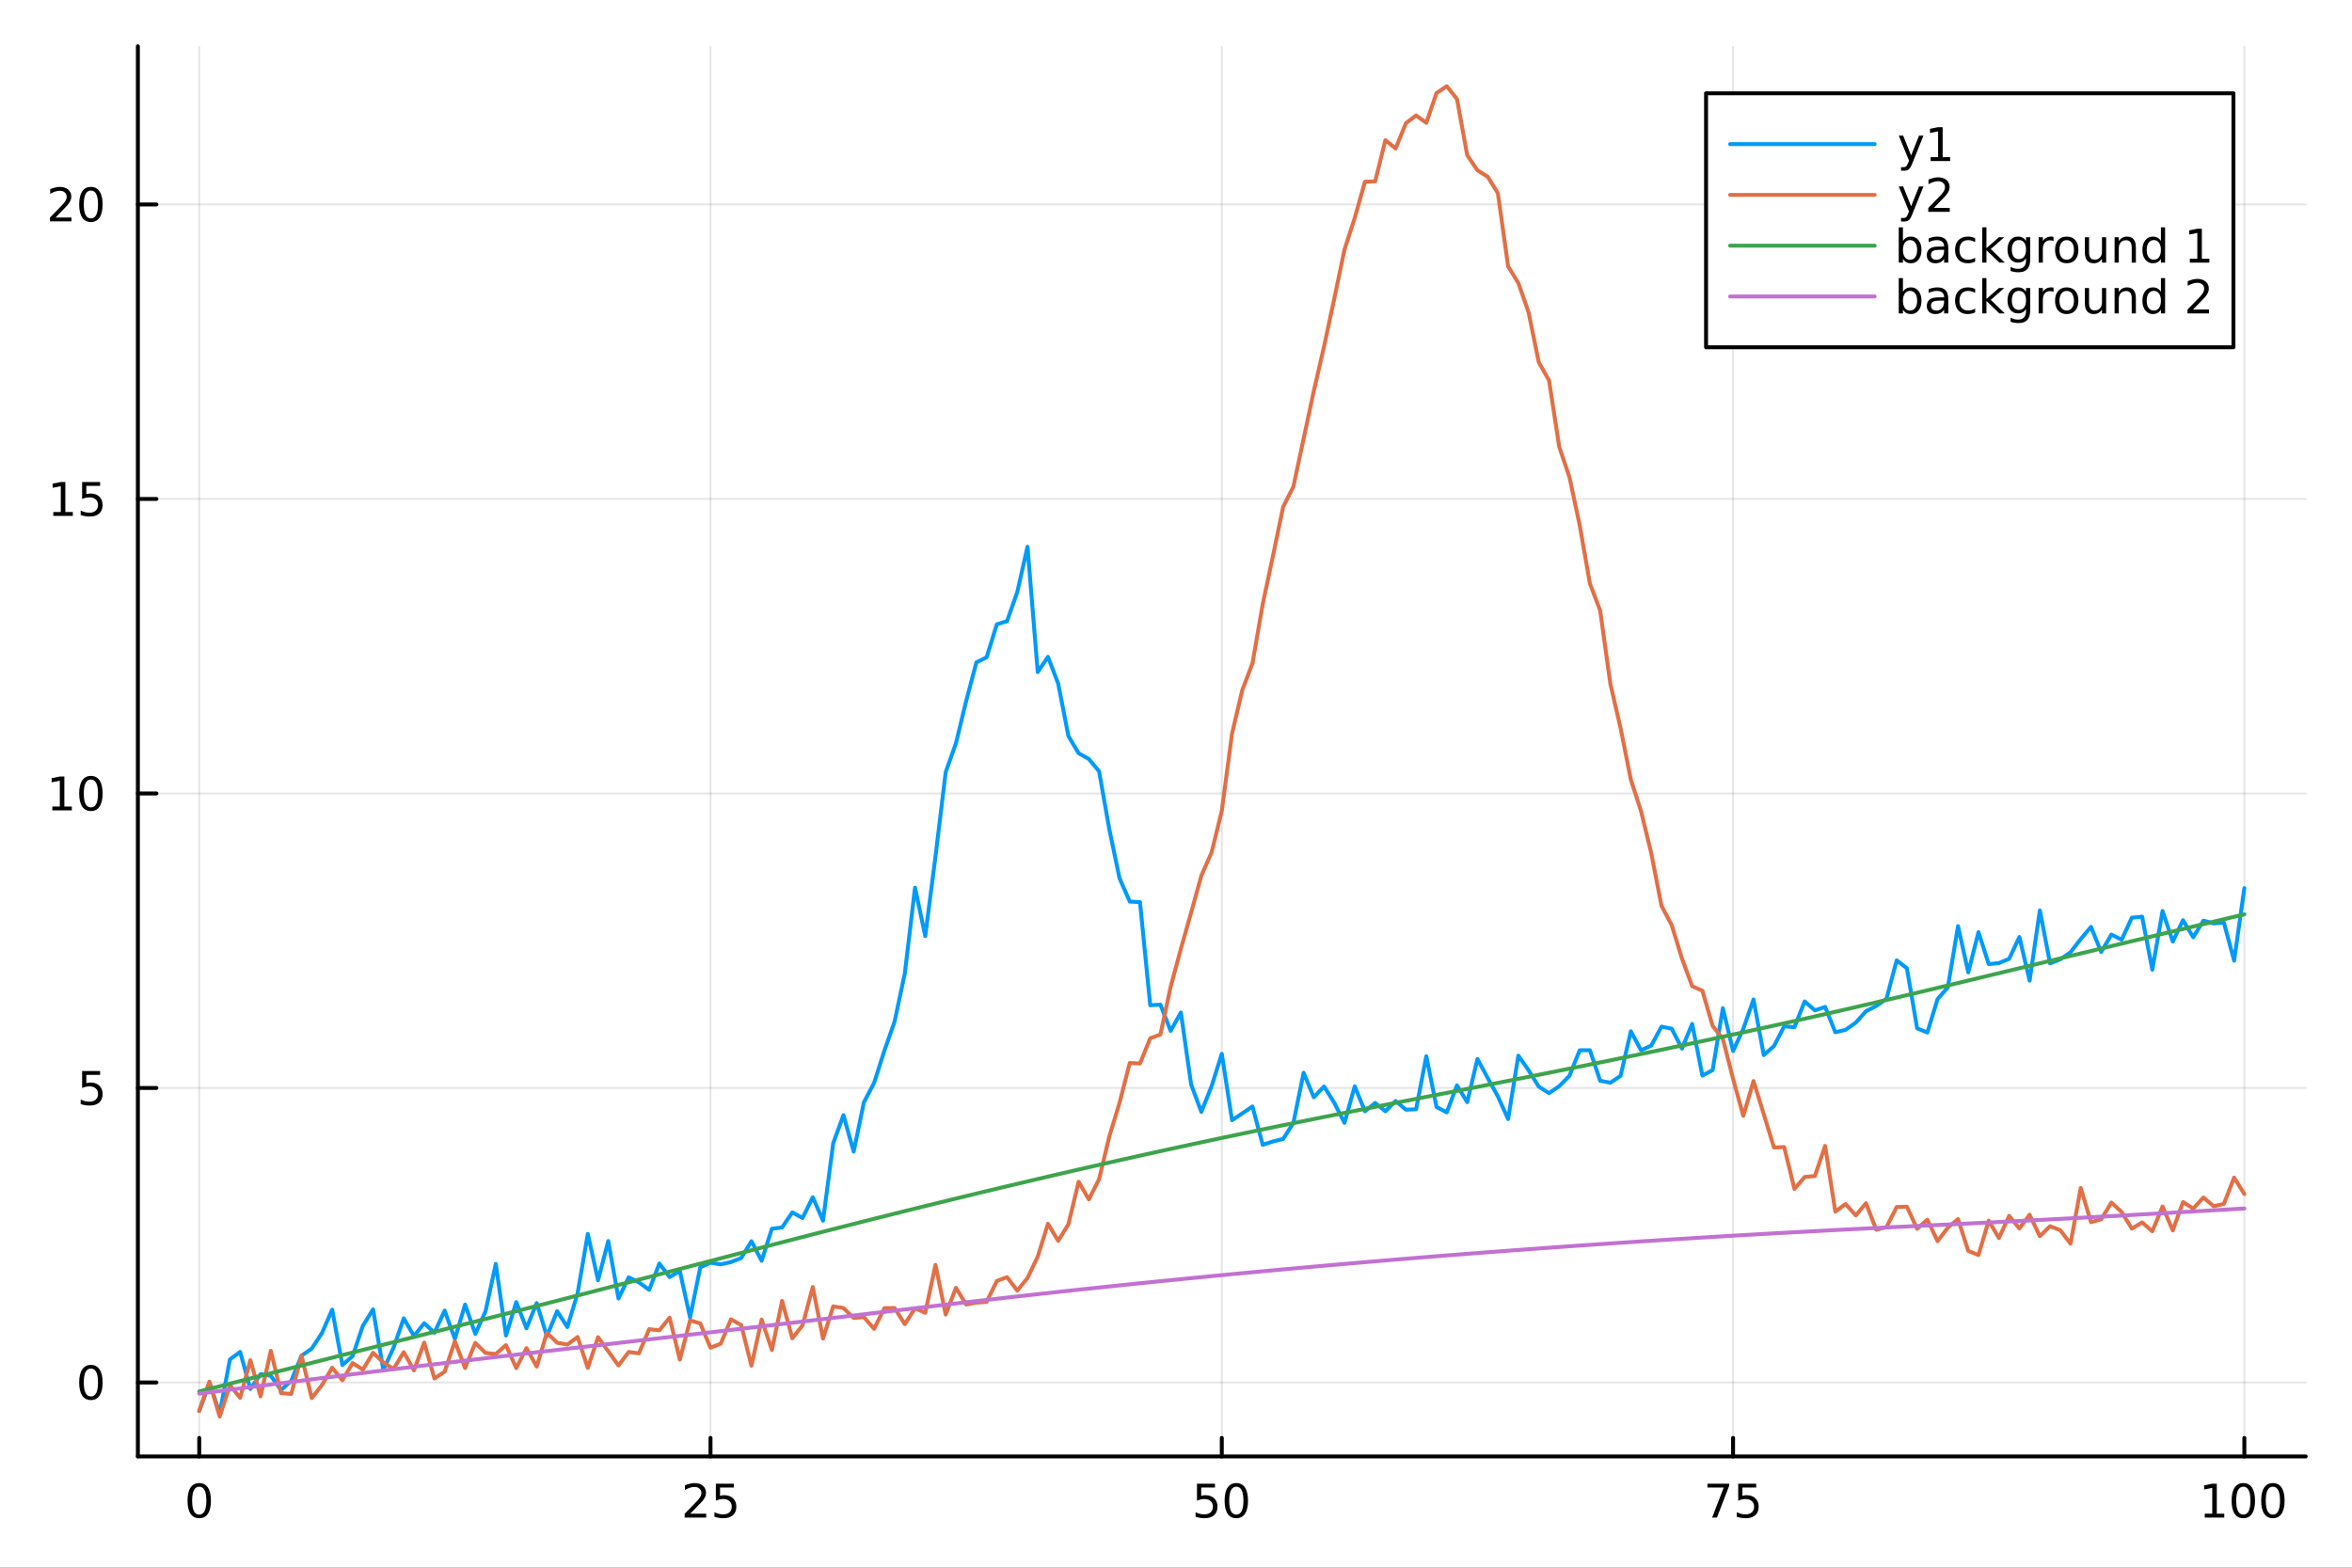 <?xml version="1.0" encoding="utf-8"?>
<svg xmlns="http://www.w3.org/2000/svg" xmlns:xlink="http://www.w3.org/1999/xlink" width="600" height="400" viewBox="0 0 2400 1600">
<rect x="0" y="0" width="2400" height="1600" fill="#333333" stroke="none"/>
<defs>
  <clipPath id="clip180">
    <rect x="0" y="0" width="2400" height="1600"/>
  </clipPath>
</defs>
<path clip-path="url(#clip180)" d="M0 1600 L2400 1600 L2400 0 L0 0  Z" fill="#ffffff" fill-rule="evenodd" fill-opacity="1"/>
<defs>
  <clipPath id="clip181">
    <rect x="480" y="0" width="1681" height="1600"/>
  </clipPath>
</defs>
<path clip-path="url(#clip180)" d="M140.696 1486.45 L2352.76 1486.45 L2352.76 47.244 L140.696 47.244  Z" fill="#ffffff" fill-rule="evenodd" fill-opacity="1"/>
<defs>
  <clipPath id="clip182">
    <rect x="140" y="47" width="2213" height="1440"/>
  </clipPath>
</defs>
<polyline clip-path="url(#clip182)" style="stroke:#000000; stroke-linecap:round; stroke-linejoin:round; stroke-width:2; stroke-opacity:0.1; fill:none" points="203.301,1486.45 203.301,47.244 "/>
<polyline clip-path="url(#clip182)" style="stroke:#000000; stroke-linecap:round; stroke-linejoin:round; stroke-width:2; stroke-opacity:0.1; fill:none" points="725.013,1486.45 725.013,47.244 "/>
<polyline clip-path="url(#clip182)" style="stroke:#000000; stroke-linecap:round; stroke-linejoin:round; stroke-width:2; stroke-opacity:0.1; fill:none" points="1246.73,1486.45 1246.73,47.244 "/>
<polyline clip-path="url(#clip182)" style="stroke:#000000; stroke-linecap:round; stroke-linejoin:round; stroke-width:2; stroke-opacity:0.1; fill:none" points="1768.44,1486.45 1768.44,47.244 "/>
<polyline clip-path="url(#clip182)" style="stroke:#000000; stroke-linecap:round; stroke-linejoin:round; stroke-width:2; stroke-opacity:0.1; fill:none" points="2290.15,1486.45 2290.15,47.244 "/>
<polyline clip-path="url(#clip182)" style="stroke:#000000; stroke-linecap:round; stroke-linejoin:round; stroke-width:2; stroke-opacity:0.1; fill:none" points="140.696,1410.97 2352.76,1410.97 "/>
<polyline clip-path="url(#clip182)" style="stroke:#000000; stroke-linecap:round; stroke-linejoin:round; stroke-width:2; stroke-opacity:0.1; fill:none" points="140.696,1110.39 2352.76,1110.39 "/>
<polyline clip-path="url(#clip182)" style="stroke:#000000; stroke-linecap:round; stroke-linejoin:round; stroke-width:2; stroke-opacity:0.1; fill:none" points="140.696,809.813 2352.76,809.813 "/>
<polyline clip-path="url(#clip182)" style="stroke:#000000; stroke-linecap:round; stroke-linejoin:round; stroke-width:2; stroke-opacity:0.1; fill:none" points="140.696,509.236 2352.76,509.236 "/>
<polyline clip-path="url(#clip182)" style="stroke:#000000; stroke-linecap:round; stroke-linejoin:round; stroke-width:2; stroke-opacity:0.1; fill:none" points="140.696,208.659 2352.76,208.659 "/>
<polyline clip-path="url(#clip180)" style="stroke:#000000; stroke-linecap:round; stroke-linejoin:round; stroke-width:4; stroke-opacity:1; fill:none" points="140.696,1486.45 2352.76,1486.45 "/>
<polyline clip-path="url(#clip180)" style="stroke:#000000; stroke-linecap:round; stroke-linejoin:round; stroke-width:4; stroke-opacity:1; fill:none" points="203.301,1486.45 203.301,1467.55 "/>
<polyline clip-path="url(#clip180)" style="stroke:#000000; stroke-linecap:round; stroke-linejoin:round; stroke-width:4; stroke-opacity:1; fill:none" points="725.013,1486.45 725.013,1467.55 "/>
<polyline clip-path="url(#clip180)" style="stroke:#000000; stroke-linecap:round; stroke-linejoin:round; stroke-width:4; stroke-opacity:1; fill:none" points="1246.73,1486.45 1246.73,1467.55 "/>
<polyline clip-path="url(#clip180)" style="stroke:#000000; stroke-linecap:round; stroke-linejoin:round; stroke-width:4; stroke-opacity:1; fill:none" points="1768.44,1486.45 1768.44,1467.55 "/>
<polyline clip-path="url(#clip180)" style="stroke:#000000; stroke-linecap:round; stroke-linejoin:round; stroke-width:4; stroke-opacity:1; fill:none" points="2290.15,1486.45 2290.15,1467.55 "/>
<path clip-path="url(#clip180)" d="M203.301 1517.37 Q199.69 1517.37 197.861 1520.93 Q196.056 1524.47 196.056 1531.6 Q196.056 1538.71 197.861 1542.27 Q199.69 1545.82 203.301 1545.82 Q206.935 1545.82 208.741 1542.27 Q210.57 1538.71 210.57 1531.6 Q210.57 1524.47 208.741 1520.93 Q206.935 1517.37 203.301 1517.37 M203.301 1513.66 Q209.111 1513.66 212.167 1518.27 Q215.245 1522.85 215.245 1531.6 Q215.245 1540.33 212.167 1544.94 Q209.111 1549.52 203.301 1549.52 Q197.491 1549.52 194.412 1544.94 Q191.357 1540.33 191.357 1531.6 Q191.357 1522.85 194.412 1518.27 Q197.491 1513.66 203.301 1513.66 Z" fill="#000000" fill-rule="nonzero" fill-opacity="1" /><path clip-path="url(#clip180)" d="M704.284 1544.91 L720.604 1544.91 L720.604 1548.85 L698.659 1548.85 L698.659 1544.91 Q701.321 1542.16 705.905 1537.53 Q710.511 1532.88 711.692 1531.53 Q713.937 1529.01 714.817 1527.27 Q715.719 1525.51 715.719 1523.82 Q715.719 1521.07 713.775 1519.33 Q711.854 1517.6 708.752 1517.6 Q706.553 1517.6 704.099 1518.36 Q701.669 1519.13 698.891 1520.68 L698.891 1515.95 Q701.715 1514.82 704.169 1514.24 Q706.622 1513.66 708.659 1513.66 Q714.03 1513.66 717.224 1516.35 Q720.418 1519.03 720.418 1523.52 Q720.418 1525.65 719.608 1527.57 Q718.821 1529.47 716.715 1532.07 Q716.136 1532.74 713.034 1535.95 Q709.932 1539.15 704.284 1544.91 Z" fill="#000000" fill-rule="nonzero" fill-opacity="1" /><path clip-path="url(#clip180)" d="M730.465 1514.29 L748.821 1514.29 L748.821 1518.22 L734.747 1518.22 L734.747 1526.7 Q735.766 1526.35 736.784 1526.19 Q737.803 1526 738.821 1526 Q744.608 1526 747.988 1529.17 Q751.367 1532.34 751.367 1537.76 Q751.367 1543.34 747.895 1546.44 Q744.423 1549.52 738.104 1549.52 Q735.928 1549.52 733.659 1549.15 Q731.414 1548.78 729.006 1548.04 L729.006 1543.34 Q731.09 1544.47 733.312 1545.03 Q735.534 1545.58 738.011 1545.58 Q742.016 1545.58 744.354 1543.48 Q746.691 1541.37 746.691 1537.76 Q746.691 1534.15 744.354 1532.04 Q742.016 1529.94 738.011 1529.94 Q736.136 1529.94 734.261 1530.35 Q732.409 1530.77 730.465 1531.65 L730.465 1514.29 Z" fill="#000000" fill-rule="nonzero" fill-opacity="1" /><path clip-path="url(#clip180)" d="M1221.42 1514.29 L1239.78 1514.29 L1239.78 1518.22 L1225.71 1518.22 L1225.71 1526.7 Q1226.73 1526.35 1227.74 1526.19 Q1228.76 1526 1229.78 1526 Q1235.57 1526 1238.95 1529.17 Q1242.33 1532.34 1242.33 1537.76 Q1242.33 1543.34 1238.86 1546.44 Q1235.38 1549.52 1229.06 1549.52 Q1226.89 1549.52 1224.62 1549.15 Q1222.37 1548.78 1219.97 1548.04 L1219.97 1543.34 Q1222.05 1544.47 1224.27 1545.03 Q1226.49 1545.58 1228.97 1545.58 Q1232.98 1545.58 1235.31 1543.48 Q1237.65 1541.37 1237.65 1537.76 Q1237.65 1534.15 1235.31 1532.04 Q1232.98 1529.94 1228.97 1529.94 Q1227.1 1529.94 1225.22 1530.35 Q1223.37 1530.77 1221.42 1531.65 L1221.42 1514.29 Z" fill="#000000" fill-rule="nonzero" fill-opacity="1" /><path clip-path="url(#clip180)" d="M1261.54 1517.37 Q1257.93 1517.37 1256.1 1520.93 Q1254.3 1524.47 1254.3 1531.6 Q1254.3 1538.71 1256.1 1542.27 Q1257.93 1545.82 1261.54 1545.82 Q1265.17 1545.82 1266.98 1542.27 Q1268.81 1538.71 1268.81 1531.6 Q1268.81 1524.47 1266.98 1520.93 Q1265.17 1517.37 1261.54 1517.37 M1261.54 1513.66 Q1267.35 1513.66 1270.41 1518.27 Q1273.48 1522.85 1273.48 1531.6 Q1273.48 1540.33 1270.41 1544.94 Q1267.35 1549.52 1261.54 1549.52 Q1255.73 1549.52 1252.65 1544.94 Q1249.6 1540.33 1249.6 1531.6 Q1249.6 1522.85 1252.65 1518.27 Q1255.73 1513.66 1261.54 1513.66 Z" fill="#000000" fill-rule="nonzero" fill-opacity="1" /><path clip-path="url(#clip180)" d="M1742.29 1514.29 L1764.51 1514.29 L1764.51 1516.28 L1751.97 1548.85 L1747.08 1548.85 L1758.89 1518.22 L1742.29 1518.22 L1742.29 1514.29 Z" fill="#000000" fill-rule="nonzero" fill-opacity="1" /><path clip-path="url(#clip180)" d="M1773.68 1514.29 L1792.04 1514.29 L1792.04 1518.22 L1777.96 1518.22 L1777.96 1526.7 Q1778.98 1526.35 1780 1526.19 Q1781.02 1526 1782.04 1526 Q1787.82 1526 1791.2 1529.17 Q1794.58 1532.34 1794.58 1537.76 Q1794.58 1543.34 1791.11 1546.44 Q1787.64 1549.52 1781.32 1549.52 Q1779.14 1549.52 1776.88 1549.15 Q1774.63 1548.78 1772.22 1548.04 L1772.22 1543.34 Q1774.31 1544.47 1776.53 1545.03 Q1778.75 1545.58 1781.23 1545.58 Q1785.23 1545.58 1787.57 1543.48 Q1789.91 1541.37 1789.91 1537.76 Q1789.91 1534.15 1787.57 1532.04 Q1785.23 1529.94 1781.23 1529.94 Q1779.35 1529.94 1777.48 1530.35 Q1775.63 1530.77 1773.68 1531.65 L1773.68 1514.29 Z" fill="#000000" fill-rule="nonzero" fill-opacity="1" /><path clip-path="url(#clip180)" d="M2249.76 1544.91 L2257.4 1544.91 L2257.4 1518.55 L2249.09 1520.21 L2249.09 1515.95 L2257.35 1514.29 L2262.03 1514.29 L2262.03 1544.91 L2269.66 1544.91 L2269.66 1548.85 L2249.76 1548.85 L2249.76 1544.91 Z" fill="#000000" fill-rule="nonzero" fill-opacity="1" /><path clip-path="url(#clip180)" d="M2289.11 1517.37 Q2285.5 1517.37 2283.67 1520.93 Q2281.86 1524.47 2281.86 1531.6 Q2281.86 1538.71 2283.67 1542.27 Q2285.5 1545.82 2289.11 1545.82 Q2292.74 1545.82 2294.55 1542.27 Q2296.38 1538.71 2296.38 1531.6 Q2296.38 1524.47 2294.55 1520.93 Q2292.74 1517.37 2289.11 1517.37 M2289.11 1513.66 Q2294.92 1513.66 2297.97 1518.27 Q2301.05 1522.85 2301.05 1531.6 Q2301.05 1540.33 2297.97 1544.94 Q2294.92 1549.52 2289.11 1549.52 Q2283.3 1549.52 2280.22 1544.94 Q2277.16 1540.33 2277.16 1531.6 Q2277.16 1522.85 2280.22 1518.27 Q2283.3 1513.66 2289.11 1513.66 Z" fill="#000000" fill-rule="nonzero" fill-opacity="1" /><path clip-path="url(#clip180)" d="M2319.27 1517.37 Q2315.66 1517.37 2313.83 1520.93 Q2312.03 1524.47 2312.03 1531.6 Q2312.03 1538.71 2313.83 1542.27 Q2315.66 1545.82 2319.27 1545.82 Q2322.9 1545.82 2324.71 1542.27 Q2326.54 1538.71 2326.54 1531.6 Q2326.54 1524.47 2324.71 1520.93 Q2322.9 1517.37 2319.27 1517.37 M2319.27 1513.66 Q2325.08 1513.66 2328.14 1518.27 Q2331.22 1522.85 2331.22 1531.6 Q2331.22 1540.33 2328.14 1544.94 Q2325.08 1549.52 2319.27 1549.52 Q2313.46 1549.52 2310.38 1544.94 Q2307.33 1540.33 2307.33 1531.6 Q2307.33 1522.85 2310.38 1518.27 Q2313.46 1513.66 2319.27 1513.66 Z" fill="#000000" fill-rule="nonzero" fill-opacity="1" /><polyline clip-path="url(#clip180)" style="stroke:#000000; stroke-linecap:round; stroke-linejoin:round; stroke-width:4; stroke-opacity:1; fill:none" points="140.696,1486.45 140.696,47.244 "/>
<polyline clip-path="url(#clip180)" style="stroke:#000000; stroke-linecap:round; stroke-linejoin:round; stroke-width:4; stroke-opacity:1; fill:none" points="140.696,1410.97 159.593,1410.97 "/>
<polyline clip-path="url(#clip180)" style="stroke:#000000; stroke-linecap:round; stroke-linejoin:round; stroke-width:4; stroke-opacity:1; fill:none" points="140.696,1110.39 159.593,1110.39 "/>
<polyline clip-path="url(#clip180)" style="stroke:#000000; stroke-linecap:round; stroke-linejoin:round; stroke-width:4; stroke-opacity:1; fill:none" points="140.696,809.813 159.593,809.813 "/>
<polyline clip-path="url(#clip180)" style="stroke:#000000; stroke-linecap:round; stroke-linejoin:round; stroke-width:4; stroke-opacity:1; fill:none" points="140.696,509.236 159.593,509.236 "/>
<polyline clip-path="url(#clip180)" style="stroke:#000000; stroke-linecap:round; stroke-linejoin:round; stroke-width:4; stroke-opacity:1; fill:none" points="140.696,208.659 159.593,208.659 "/>
<path clip-path="url(#clip180)" d="M92.751 1396.77 Q89.14 1396.77 87.311 1400.33 Q85.506 1403.87 85.506 1411 Q85.506 1418.11 87.311 1421.67 Q89.14 1425.21 92.751 1425.21 Q96.385 1425.21 98.191 1421.67 Q100.02 1418.11 100.02 1411 Q100.02 1403.87 98.191 1400.33 Q96.385 1396.77 92.751 1396.77 M92.751 1393.06 Q98.561 1393.06 101.617 1397.67 Q104.696 1402.25 104.696 1411 Q104.696 1419.73 101.617 1424.33 Q98.561 1428.92 92.751 1428.92 Q86.941 1428.92 83.862 1424.33 Q80.807 1419.73 80.807 1411 Q80.807 1402.25 83.862 1397.67 Q86.941 1393.06 92.751 1393.06 Z" fill="#000000" fill-rule="nonzero" fill-opacity="1" /><path clip-path="url(#clip180)" d="M83.793 1093.11 L102.149 1093.11 L102.149 1097.04 L88.075 1097.04 L88.075 1105.52 Q89.094 1105.17 90.112 1105.01 Q91.131 1104.82 92.149 1104.82 Q97.936 1104.82 101.316 1107.99 Q104.696 1111.16 104.696 1116.58 Q104.696 1122.16 101.223 1125.26 Q97.751 1128.34 91.432 1128.34 Q89.256 1128.34 86.987 1127.97 Q84.742 1127.6 82.335 1126.86 L82.335 1122.16 Q84.418 1123.29 86.64 1123.85 Q88.862 1124.41 91.339 1124.41 Q95.344 1124.41 97.682 1122.3 Q100.02 1120.19 100.02 1116.58 Q100.02 1112.97 97.682 1110.86 Q95.344 1108.76 91.339 1108.76 Q89.464 1108.76 87.589 1109.17 Q85.737 1109.59 83.793 1110.47 L83.793 1093.11 Z" fill="#000000" fill-rule="nonzero" fill-opacity="1" /><path clip-path="url(#clip180)" d="M53.4 823.157 L61.038 823.157 L61.038 796.792 L52.728 798.458 L52.728 794.199 L60.992 792.533 L65.668 792.533 L65.668 823.157 L73.307 823.157 L73.307 827.093 L53.4 827.093 L53.4 823.157 Z" fill="#000000" fill-rule="nonzero" fill-opacity="1" /><path clip-path="url(#clip180)" d="M92.751 795.611 Q89.14 795.611 87.311 799.176 Q85.506 802.718 85.506 809.847 Q85.506 816.954 87.311 820.519 Q89.14 824.06 92.751 824.06 Q96.385 824.06 98.191 820.519 Q100.02 816.954 100.02 809.847 Q100.02 802.718 98.191 799.176 Q96.385 795.611 92.751 795.611 M92.751 791.908 Q98.561 791.908 101.617 796.514 Q104.696 801.097 104.696 809.847 Q104.696 818.574 101.617 823.181 Q98.561 827.764 92.751 827.764 Q86.941 827.764 83.862 823.181 Q80.807 818.574 80.807 809.847 Q80.807 801.097 83.862 796.514 Q86.941 791.908 92.751 791.908 Z" fill="#000000" fill-rule="nonzero" fill-opacity="1" /><path clip-path="url(#clip180)" d="M54.395 522.58 L62.034 522.58 L62.034 496.215 L53.724 497.882 L53.724 493.622 L61.987 491.956 L66.663 491.956 L66.663 522.58 L74.302 522.58 L74.302 526.516 L54.395 526.516 L54.395 522.58 Z" fill="#000000" fill-rule="nonzero" fill-opacity="1" /><path clip-path="url(#clip180)" d="M83.793 491.956 L102.149 491.956 L102.149 495.891 L88.075 495.891 L88.075 504.363 Q89.094 504.016 90.112 503.854 Q91.131 503.669 92.149 503.669 Q97.936 503.669 101.316 506.84 Q104.696 510.011 104.696 515.428 Q104.696 521.006 101.223 524.108 Q97.751 527.187 91.432 527.187 Q89.256 527.187 86.987 526.817 Q84.742 526.446 82.335 525.705 L82.335 521.006 Q84.418 522.141 86.64 522.696 Q88.862 523.252 91.339 523.252 Q95.344 523.252 97.682 521.145 Q100.02 519.039 100.02 515.428 Q100.02 511.817 97.682 509.71 Q95.344 507.604 91.339 507.604 Q89.464 507.604 87.589 508.02 Q85.737 508.437 83.793 509.317 L83.793 491.956 Z" fill="#000000" fill-rule="nonzero" fill-opacity="1" /><path clip-path="url(#clip180)" d="M56.617 222.004 L72.936 222.004 L72.936 225.939 L50.992 225.939 L50.992 222.004 Q53.654 219.249 58.237 214.619 Q62.844 209.967 64.025 208.624 Q66.27 206.101 67.149 204.365 Q68.052 202.605 68.052 200.916 Q68.052 198.161 66.108 196.425 Q64.186 194.689 61.085 194.689 Q58.886 194.689 56.432 195.453 Q54.001 196.217 51.224 197.768 L51.224 193.045 Q54.048 191.911 56.501 191.332 Q58.955 190.754 60.992 190.754 Q66.362 190.754 69.557 193.439 Q72.751 196.124 72.751 200.615 Q72.751 202.744 71.941 204.666 Q71.154 206.564 69.048 209.156 Q68.469 209.828 65.367 213.045 Q62.265 216.24 56.617 222.004 Z" fill="#000000" fill-rule="nonzero" fill-opacity="1" /><path clip-path="url(#clip180)" d="M92.751 194.457 Q89.14 194.457 87.311 198.022 Q85.506 201.564 85.506 208.693 Q85.506 215.8 87.311 219.365 Q89.14 222.906 92.751 222.906 Q96.385 222.906 98.191 219.365 Q100.02 215.8 100.02 208.693 Q100.02 201.564 98.191 198.022 Q96.385 194.457 92.751 194.457 M92.751 190.754 Q98.561 190.754 101.617 195.36 Q104.696 199.943 104.696 208.693 Q104.696 217.42 101.617 222.027 Q98.561 226.61 92.751 226.61 Q86.941 226.61 83.862 222.027 Q80.807 217.42 80.807 208.693 Q80.807 199.943 83.862 195.36 Q86.941 190.754 92.751 190.754 Z" fill="#000000" fill-rule="nonzero" fill-opacity="1" /><polyline clip-path="url(#clip182)" style="stroke:#009af9; stroke-linecap:round; stroke-linejoin:round; stroke-width:4; stroke-opacity:1; fill:none" points="203.301,1439.99 213.735,1411.14 224.17,1442.44 234.604,1387.45 245.038,1379.74 255.472,1417.6 265.907,1402.47 276.341,1404.11 286.775,1418.73 297.209,1409.21 307.643,1383.7 318.078,1376.41 328.512,1360.57 338.946,1336.66 349.38,1393.21 359.815,1384 370.249,1353.15 380.683,1336.34 391.117,1398.24 401.552,1375.53 411.986,1345.52 422.42,1363.64 432.854,1350.49 443.289,1360.21 453.723,1337.58 464.157,1366.55 474.591,1331.43 485.026,1361.42 495.46,1338.25 505.894,1289.95 516.328,1363.04 526.763,1328.88 537.197,1355.67 547.631,1329.94 558.065,1363.76 568.5,1338.23 578.934,1354.44 589.368,1320.06 599.802,1259.35 610.237,1306.71 620.671,1266.59 631.105,1325.28 641.539,1303.69 651.974,1308.8 662.408,1316.41 672.842,1289.6 683.276,1303.41 693.711,1297.27 704.145,1344.67 714.579,1293.39 725.013,1288.7 735.448,1290.44 745.882,1288.07 756.316,1283.96 766.75,1266.81 777.185,1286.78 787.619,1254.07 798.053,1252.75 808.487,1237.36 818.922,1243.13 829.356,1221.92 839.79,1245.84 850.224,1166.79 860.659,1138.1 871.093,1175.33 881.527,1124.98 891.961,1105.2 902.396,1072.44 912.83,1042.69 923.264,993.558 933.698,905.945 944.133,955.424 954.567,874.079 965.001,788.044 975.435,758.591 985.87,715.542 996.304,676.047 1006.74,670.865 1017.17,637.212 1027.61,633.927 1038.04,604.218 1048.48,557.982 1058.91,685.921 1069.34,670.401 1079.78,697.623 1090.21,751.285 1100.65,768.733 1111.08,774.668 1121.51,787.186 1131.95,846.341 1142.38,896.368 1152.82,920.167 1163.25,920.708 1173.69,1025.96 1184.12,1025.38 1194.55,1052.09 1204.99,1033.38 1215.42,1106.75 1225.86,1134.83 1236.29,1108.66 1246.73,1075.54 1257.16,1143.31 1267.59,1136.36 1278.03,1129.25 1288.46,1168.39 1298.9,1165.04 1309.33,1162.44 1319.77,1146.15 1330.2,1094.91 1340.63,1119.9 1351.07,1108.83 1361.5,1125.58 1371.94,1145.99 1382.37,1108.73 1392.81,1134.16 1403.24,1125.69 1413.67,1134.2 1424.11,1123.68 1434.54,1132.54 1444.98,1132.19 1455.41,1078 1465.84,1129.81 1476.28,1135.3 1486.71,1107.75 1497.15,1124.87 1507.58,1080.77 1518.02,1100.13 1528.45,1119.01 1538.88,1142.13 1549.32,1077.42 1559.75,1092.31 1570.19,1109.05 1580.62,1115.68 1591.06,1108.57 1601.49,1097.94 1611.92,1071.92 1622.36,1071.85 1632.79,1102.99 1643.23,1105.02 1653.66,1098.02 1664.1,1052.5 1674.53,1071.93 1684.96,1067.12 1695.4,1047.79 1705.83,1049.88 1716.27,1070.23 1726.7,1044.99 1737.14,1097.75 1747.57,1092.18 1758,1028.93 1768.44,1072.68 1778.87,1050.05 1789.31,1020.07 1799.74,1076.85 1810.18,1067.64 1820.61,1047.44 1831.04,1048.37 1841.48,1022.06 1851.91,1031.19 1862.35,1027.68 1872.78,1053.54 1883.21,1051.09 1893.65,1043.71 1904.08,1032.04 1914.52,1026.76 1924.95,1019.4 1935.39,980.117 1945.82,988.202 1956.25,1049.55 1966.69,1053.82 1977.12,1019.63 1987.56,1007.75 1997.99,945.198 2008.43,992.44 2018.86,951.3 2029.29,983.999 2039.73,982.919 2050.16,978.595 2060.6,956.306 2071.03,1000.87 2081.47,929.154 2091.9,983.245 2102.33,979.114 2112.77,971.853 2123.2,958.406 2133.64,945.996 2144.07,971.613 2154.51,953.819 2164.94,959.095 2175.37,936.603 2185.81,935.583 2196.24,989.728 2206.68,929.765 2217.11,960.972 2227.54,939.179 2237.98,956.58 2248.41,939.601 2258.85,942.439 2269.28,941.575 2279.72,980.487 2290.15,906.468 "/>
<polyline clip-path="url(#clip182)" style="stroke:#e26f46; stroke-linecap:round; stroke-linejoin:round; stroke-width:4; stroke-opacity:1; fill:none" points="203.301,1440.11 213.735,1410.06 224.17,1445.72 234.604,1413.66 245.038,1426.64 255.472,1388.26 265.907,1425.22 276.341,1378.63 286.775,1421.83 297.209,1422.64 307.643,1383.72 318.078,1426.88 328.512,1413.6 338.946,1395.93 349.38,1408.74 359.815,1391.16 370.249,1397.86 380.683,1380.68 391.117,1390.46 401.552,1397.16 411.986,1380.07 422.42,1398.68 432.854,1370.23 443.289,1406.92 453.723,1399.93 464.157,1368.88 474.591,1396.24 485.026,1370.54 495.46,1380.92 505.894,1381.91 516.328,1372.89 526.763,1396.3 537.197,1375.9 547.631,1394.73 558.065,1360.18 568.5,1370.43 578.934,1372.27 589.368,1364.61 599.802,1396.11 610.237,1364.73 620.671,1379.11 631.105,1393.62 641.539,1379.85 651.974,1381.24 662.408,1356.58 672.842,1357.75 683.276,1344.78 693.711,1387.6 704.145,1347.57 714.579,1350.71 725.013,1375.54 735.448,1371.36 745.882,1346.47 756.316,1352.34 766.75,1393.85 777.185,1346.74 787.619,1377.86 798.053,1327.77 808.487,1365.93 818.922,1352.62 829.356,1313.56 839.79,1366.14 850.224,1333.29 860.659,1334.98 871.093,1345.14 881.527,1344.3 891.961,1356.24 902.396,1335.15 912.83,1334.96 923.264,1351.45 933.698,1335.27 944.133,1339.86 954.567,1290.94 965.001,1341.71 975.435,1314.37 985.87,1331.4 996.304,1329.44 1006.74,1328.73 1017.17,1307.36 1027.61,1303.48 1038.04,1317.21 1048.48,1304.33 1058.91,1282.51 1069.34,1249.01 1079.78,1266.46 1090.21,1249.5 1100.65,1206.12 1111.08,1224.09 1121.51,1203.52 1131.95,1159.92 1142.38,1125.54 1152.82,1084.91 1163.25,1085.44 1173.69,1059.71 1184.12,1055.8 1194.55,1007.08 1204.99,968.302 1215.42,931.493 1225.86,893.714 1236.29,870.052 1246.73,827.577 1257.16,748.835 1267.59,704.461 1278.03,677.024 1288.46,616.79 1298.9,567.572 1309.33,517.329 1319.77,496.681 1330.2,447.856 1340.63,399.073 1351.07,353.632 1361.5,304.877 1371.94,254.739 1382.37,222.488 1392.81,185.499 1403.24,185.132 1413.67,143.025 1424.11,151.553 1434.54,125.786 1444.98,117.841 1455.41,125.316 1465.84,94.995 1476.28,87.976 1486.71,101.028 1497.15,158.411 1507.58,173.814 1518.02,180.319 1528.45,197.175 1538.88,271.812 1549.32,288.827 1559.75,318.692 1570.19,369.749 1580.62,388.105 1591.06,456.081 1601.49,487.036 1611.92,535.973 1622.36,595.632 1632.79,622.98 1643.23,698.015 1653.66,743.121 1664.1,795.643 1674.53,827.898 1684.96,870.836 1695.4,924.557 1705.83,944.213 1716.27,978.265 1726.7,1006.54 1737.14,1011.17 1747.57,1047.08 1758,1060.27 1768.44,1100.99 1778.87,1138.87 1789.31,1103.32 1799.74,1137.07 1810.18,1171.24 1820.61,1170.71 1831.04,1213.48 1841.48,1201.25 1851.91,1200.26 1862.35,1169.5 1872.78,1236.63 1883.21,1228.82 1893.65,1240.42 1904.08,1228.04 1914.52,1255.08 1924.95,1252.38 1935.39,1231.95 1945.82,1231.52 1956.25,1254.14 1966.69,1244.8 1977.12,1266.75 1987.56,1252.96 1997.99,1244.24 2008.43,1276.71 2018.86,1280.87 2029.29,1245.78 2039.73,1263.53 2050.16,1240.9 2060.6,1253.88 2071.03,1239.75 2081.47,1261.71 2091.9,1251.45 2102.33,1255.54 2112.77,1269.32 2123.2,1212.39 2133.64,1247.34 2144.07,1244.44 2154.51,1227.3 2164.94,1237 2175.37,1253.99 2185.81,1247.6 2196.24,1256.64 2206.68,1231.34 2217.11,1255.82 2227.54,1226.82 2237.98,1233.53 2248.41,1222.18 2258.85,1231.14 2269.28,1228.69 2279.72,1201.86 2290.15,1218.64 "/>
<polyline clip-path="url(#clip182)" style="stroke:#3da44d; stroke-linecap:round; stroke-linejoin:round; stroke-width:4; stroke-opacity:1; fill:none" points="203.301,1420.15 213.735,1417.49 224.17,1414.84 234.604,1412.18 245.038,1409.52 255.472,1406.87 265.907,1404.21 276.341,1401.56 286.775,1398.91 297.209,1396.26 307.643,1393.61 318.078,1390.96 328.512,1388.31 338.946,1385.67 349.38,1383.02 359.815,1380.38 370.249,1377.74 380.683,1375.11 391.117,1372.47 401.552,1369.84 411.986,1367.2 422.42,1364.57 432.854,1361.94 443.289,1359.31 453.723,1356.68 464.157,1354.04 474.591,1351.41 485.026,1348.78 495.46,1346.14 505.894,1343.5 516.328,1340.85 526.763,1338.2 537.197,1335.55 547.631,1332.89 558.065,1330.23 568.5,1327.56 578.934,1324.88 589.368,1322.2 599.802,1319.52 610.237,1316.82 620.671,1314.13 631.105,1311.42 641.539,1308.72 651.974,1306.01 662.408,1303.3 672.842,1300.58 683.276,1297.86 693.711,1295.13 704.145,1292.41 714.579,1289.68 725.013,1286.95 735.448,1284.22 745.882,1281.49 756.316,1278.77 766.75,1276.04 777.185,1273.32 787.619,1270.61 798.053,1267.9 808.487,1265.2 818.922,1262.5 829.356,1259.82 839.79,1257.14 850.224,1254.48 860.659,1251.82 871.093,1249.17 881.527,1246.53 891.961,1243.91 902.396,1241.29 912.83,1238.68 923.264,1236.08 933.698,1233.5 944.133,1230.92 954.567,1228.35 965.001,1225.8 975.435,1223.26 985.87,1220.72 996.304,1218.2 1006.74,1215.69 1017.17,1213.19 1027.61,1210.71 1038.04,1208.23 1048.48,1205.77 1058.91,1203.32 1069.34,1200.88 1079.78,1198.45 1090.21,1196.04 1100.65,1193.63 1111.08,1191.24 1121.51,1188.87 1131.95,1186.5 1142.38,1184.15 1152.82,1181.82 1163.25,1179.49 1173.69,1177.18 1184.12,1174.89 1194.55,1172.6 1204.99,1170.33 1215.42,1168.08 1225.86,1165.84 1236.29,1163.61 1246.73,1161.4 1257.16,1159.2 1267.59,1157.02 1278.03,1154.85 1288.46,1152.69 1298.9,1150.54 1309.33,1148.41 1319.77,1146.29 1330.2,1144.18 1340.63,1142.07 1351.07,1139.98 1361.5,1137.9 1371.94,1135.83 1382.37,1133.77 1392.81,1131.71 1403.24,1129.66 1413.67,1127.62 1424.11,1125.58 1434.54,1123.54 1444.98,1121.5 1455.41,1119.47 1465.84,1117.43 1476.28,1115.4 1486.71,1113.36 1497.15,1111.32 1507.58,1109.28 1518.02,1107.24 1528.45,1105.19 1538.88,1103.13 1549.32,1101.07 1559.75,1099.01 1570.19,1096.93 1580.62,1094.85 1591.06,1092.76 1601.49,1090.67 1611.92,1088.56 1622.36,1086.45 1632.79,1084.32 1643.23,1082.19 1653.66,1080.05 1664.1,1077.9 1674.53,1075.74 1684.96,1073.57 1695.4,1071.39 1705.83,1069.2 1716.27,1067 1726.7,1064.79 1737.14,1062.58 1747.57,1060.35 1758,1058.1 1768.44,1055.85 1778.87,1053.58 1789.31,1051.31 1799.74,1049.01 1810.18,1046.71 1820.61,1044.4 1831.04,1042.07 1841.48,1039.73 1851.91,1037.37 1862.35,1035.01 1872.78,1032.63 1883.21,1030.24 1893.65,1027.84 1904.08,1025.43 1914.52,1023 1924.95,1020.57 1935.39,1018.12 1945.82,1015.66 1956.25,1013.2 1966.69,1010.73 1977.12,1008.24 1987.56,1005.75 1997.99,1003.26 2008.43,1000.75 2018.86,998.249 2029.29,995.739 2039.73,993.227 2050.16,990.713 2060.6,988.198 2071.03,985.682 2081.47,983.166 2091.9,980.651 2102.33,978.136 2112.77,975.623 2123.2,973.111 2133.64,970.602 2144.07,968.094 2154.51,965.59 2164.94,963.088 2175.37,960.588 2185.81,958.091 2196.24,955.597 2206.68,953.104 2217.11,950.613 2227.54,948.123 2237.98,945.634 2248.41,943.146 2258.85,940.659 2269.28,938.172 2279.72,935.684 2290.15,933.197 "/>
<polyline clip-path="url(#clip182)" style="stroke:#c271d2; stroke-linecap:round; stroke-linejoin:round; stroke-width:4; stroke-opacity:1; fill:none" points="203.301,1422.31 213.735,1420.98 224.17,1419.66 234.604,1418.34 245.038,1417.01 255.472,1415.69 265.907,1414.37 276.341,1413.05 286.775,1411.73 297.209,1410.42 307.643,1409.1 318.078,1407.79 328.512,1406.48 338.946,1405.18 349.38,1403.88 359.815,1402.58 370.249,1401.29 380.683,1400 391.117,1398.72 401.552,1397.45 411.986,1396.18 422.42,1394.92 432.854,1393.66 443.289,1392.41 453.723,1391.16 464.157,1389.92 474.591,1388.68 485.026,1387.45 495.46,1386.23 505.894,1385.01 516.328,1383.79 526.763,1382.58 537.197,1381.37 547.631,1380.16 558.065,1378.96 568.5,1377.76 578.934,1376.56 589.368,1375.37 599.802,1374.17 610.237,1372.98 620.671,1371.78 631.105,1370.59 641.539,1369.39 651.974,1368.19 662.408,1366.99 672.842,1365.79 683.276,1364.59 693.711,1363.39 704.145,1362.19 714.579,1360.98 725.013,1359.77 735.448,1358.56 745.882,1357.35 756.316,1356.13 766.75,1354.92 777.185,1353.7 787.619,1352.47 798.053,1351.24 808.487,1350.02 818.922,1348.79 829.356,1347.55 839.79,1346.32 850.224,1345.08 860.659,1343.85 871.093,1342.61 881.527,1341.38 891.961,1340.14 902.396,1338.91 912.83,1337.67 923.264,1336.44 933.698,1335.21 944.133,1333.98 954.567,1332.76 965.001,1331.54 975.435,1330.33 985.87,1329.11 996.304,1327.91 1006.74,1326.71 1017.17,1325.52 1027.61,1324.34 1038.04,1323.16 1048.48,1322 1058.91,1320.84 1069.34,1319.69 1079.78,1318.55 1090.21,1317.41 1100.65,1316.29 1111.08,1315.17 1121.51,1314.07 1131.95,1312.97 1142.38,1311.88 1152.82,1310.79 1163.25,1309.72 1173.69,1308.65 1184.12,1307.6 1194.55,1306.55 1204.99,1305.51 1215.42,1304.48 1225.86,1303.45 1236.29,1302.44 1246.73,1301.43 1257.16,1300.43 1267.59,1299.44 1278.03,1298.46 1288.46,1297.48 1298.9,1296.52 1309.33,1295.56 1319.77,1294.61 1330.2,1293.67 1340.63,1292.73 1351.07,1291.81 1361.5,1290.89 1371.94,1289.98 1382.37,1289.08 1392.81,1288.19 1403.24,1287.3 1413.67,1286.42 1424.11,1285.55 1434.54,1284.69 1444.98,1283.84 1455.41,1282.99 1465.84,1282.15 1476.28,1281.32 1486.71,1280.5 1497.15,1279.68 1507.58,1278.88 1518.02,1278.08 1528.45,1277.29 1538.88,1276.5 1549.32,1275.73 1559.75,1274.96 1570.19,1274.2 1580.62,1273.45 1591.06,1272.7 1601.49,1271.96 1611.92,1271.23 1622.36,1270.51 1632.79,1269.8 1643.23,1269.09 1653.66,1268.39 1664.1,1267.7 1674.53,1267.01 1684.96,1266.33 1695.4,1265.66 1705.83,1265 1716.27,1264.35 1726.7,1263.7 1737.14,1263.06 1747.57,1262.43 1758,1261.8 1768.44,1261.18 1778.87,1260.57 1789.31,1259.97 1799.74,1259.37 1810.18,1258.78 1820.61,1258.2 1831.04,1257.63 1841.48,1257.06 1851.91,1256.5 1862.35,1255.95 1872.78,1255.4 1883.21,1254.86 1893.65,1254.33 1904.08,1253.81 1914.52,1253.29 1924.95,1252.77 1935.39,1252.26 1945.82,1251.76 1956.25,1251.25 1966.69,1250.75 1977.12,1250.25 1987.56,1249.75 1997.99,1249.25 2008.43,1248.74 2018.86,1248.23 2029.29,1247.72 2039.73,1247.21 2050.16,1246.68 2060.6,1246.16 2071.03,1245.63 2081.47,1245.09 2091.9,1244.55 2102.33,1244 2112.77,1243.45 2123.2,1242.89 2133.64,1242.32 2144.07,1241.75 2154.51,1241.18 2164.94,1240.6 2175.37,1240.02 2185.81,1239.43 2196.24,1238.84 2206.68,1238.24 2217.11,1237.64 2227.54,1237.04 2237.98,1236.44 2248.41,1235.83 2258.85,1235.23 2269.28,1234.62 2279.72,1234.01 2290.15,1233.41 "/>
<path clip-path="url(#clip180)" d="M1740.87 354.418 L2279.02 354.418 L2279.02 95.218 L1740.87 95.218  Z" fill="#ffffff" fill-rule="evenodd" fill-opacity="1"/>
<polyline clip-path="url(#clip180)" style="stroke:#000000; stroke-linecap:round; stroke-linejoin:round; stroke-width:4; stroke-opacity:1; fill:none" points="1740.87,354.418 2279.02,354.418 2279.02,95.218 1740.87,95.218 1740.87,354.418 "/>
<polyline clip-path="url(#clip180)" style="stroke:#009af9; stroke-linecap:round; stroke-linejoin:round; stroke-width:4; stroke-opacity:1; fill:none" points="1765.45,147.058 1912.92,147.058 "/>
<path clip-path="url(#clip180)" d="M1951.34 166.745 Q1949.54 171.375 1947.82 172.787 Q1946.11 174.199 1943.24 174.199 L1939.84 174.199 L1939.84 170.634 L1942.34 170.634 Q1944.1 170.634 1945.07 169.8 Q1946.04 168.967 1947.22 165.865 L1947.99 163.921 L1937.5 138.412 L1942.01 138.412 L1950.12 158.689 L1958.22 138.412 L1962.73 138.412 L1951.34 166.745 Z" fill="#000000" fill-rule="nonzero" fill-opacity="1" /><path clip-path="url(#clip180)" d="M1970.02 160.402 L1977.66 160.402 L1977.66 134.037 L1969.35 135.703 L1969.35 131.444 L1977.61 129.778 L1982.29 129.778 L1982.29 160.402 L1989.93 160.402 L1989.93 164.338 L1970.02 164.338 L1970.02 160.402 Z" fill="#000000" fill-rule="nonzero" fill-opacity="1" /><polyline clip-path="url(#clip180)" style="stroke:#e26f46; stroke-linecap:round; stroke-linejoin:round; stroke-width:4; stroke-opacity:1; fill:none" points="1765.45,198.898 1912.92,198.898 "/>
<path clip-path="url(#clip180)" d="M1951.34 218.585 Q1949.54 223.215 1947.82 224.627 Q1946.11 226.039 1943.24 226.039 L1939.84 226.039 L1939.84 222.474 L1942.34 222.474 Q1944.1 222.474 1945.07 221.64 Q1946.04 220.807 1947.22 217.705 L1947.99 215.761 L1937.5 190.252 L1942.01 190.252 L1950.12 210.529 L1958.22 190.252 L1962.73 190.252 L1951.34 218.585 Z" fill="#000000" fill-rule="nonzero" fill-opacity="1" /><path clip-path="url(#clip180)" d="M1973.24 212.242 L1989.56 212.242 L1989.56 216.178 L1967.61 216.178 L1967.61 212.242 Q1970.28 209.488 1974.86 204.858 Q1979.47 200.205 1980.65 198.863 Q1982.89 196.34 1983.77 194.604 Q1984.68 192.844 1984.68 191.155 Q1984.68 188.4 1982.73 186.664 Q1980.81 184.928 1977.71 184.928 Q1975.51 184.928 1973.05 185.692 Q1970.62 186.455 1967.85 188.006 L1967.85 183.284 Q1970.67 182.15 1973.12 181.571 Q1975.58 180.993 1977.61 180.993 Q1982.99 180.993 1986.18 183.678 Q1989.37 186.363 1989.37 190.854 Q1989.37 192.983 1988.56 194.905 Q1987.78 196.803 1985.67 199.395 Q1985.09 200.067 1981.99 203.284 Q1978.89 206.479 1973.24 212.242 Z" fill="#000000" fill-rule="nonzero" fill-opacity="1" /><polyline clip-path="url(#clip180)" style="stroke:#3da44d; stroke-linecap:round; stroke-linejoin:round; stroke-width:4; stroke-opacity:1; fill:none" points="1765.45,250.738 1912.92,250.738 "/>
<path clip-path="url(#clip180)" d="M1956.27 255.078 Q1956.27 250.379 1954.33 247.717 Q1952.41 245.032 1949.03 245.032 Q1945.65 245.032 1943.7 247.717 Q1941.78 250.379 1941.78 255.078 Q1941.78 259.777 1943.7 262.462 Q1945.65 265.124 1949.03 265.124 Q1952.41 265.124 1954.33 262.462 Q1956.27 259.777 1956.27 255.078 M1941.78 246.027 Q1943.12 243.712 1945.16 242.601 Q1947.22 241.467 1950.07 241.467 Q1954.79 241.467 1957.73 245.217 Q1960.69 248.967 1960.69 255.078 Q1960.69 261.189 1957.73 264.939 Q1954.79 268.689 1950.07 268.689 Q1947.22 268.689 1945.16 267.578 Q1943.12 266.443 1941.78 264.129 L1941.78 268.018 L1937.5 268.018 L1937.5 231.999 L1941.78 231.999 L1941.78 246.027 Z" fill="#000000" fill-rule="nonzero" fill-opacity="1" /><path clip-path="url(#clip180)" d="M1979.54 254.985 Q1974.37 254.985 1972.38 256.166 Q1970.39 257.346 1970.39 260.194 Q1970.39 262.462 1971.87 263.805 Q1973.38 265.124 1975.95 265.124 Q1979.49 265.124 1981.62 262.624 Q1983.77 260.101 1983.77 255.934 L1983.77 254.985 L1979.54 254.985 M1988.03 253.226 L1988.03 268.018 L1983.77 268.018 L1983.77 264.082 Q1982.31 266.443 1980.14 267.578 Q1977.96 268.689 1974.81 268.689 Q1970.83 268.689 1968.47 266.467 Q1966.13 264.221 1966.13 260.471 Q1966.13 256.096 1969.05 253.874 Q1971.99 251.652 1977.8 251.652 L1983.77 251.652 L1983.77 251.235 Q1983.77 248.295 1981.83 246.698 Q1979.91 245.078 1976.41 245.078 Q1974.19 245.078 1972.08 245.61 Q1969.98 246.143 1968.03 247.207 L1968.03 243.272 Q1970.37 242.37 1972.57 241.93 Q1974.77 241.467 1976.85 241.467 Q1982.48 241.467 1985.25 244.383 Q1988.03 247.3 1988.03 253.226 Z" fill="#000000" fill-rule="nonzero" fill-opacity="1" /><path clip-path="url(#clip180)" d="M2015.46 243.087 L2015.46 247.069 Q2013.66 246.073 2011.83 245.587 Q2010.02 245.078 2008.17 245.078 Q2004.03 245.078 2001.74 247.717 Q1999.44 250.332 1999.44 255.078 Q1999.44 259.823 2001.74 262.462 Q2004.03 265.078 2008.17 265.078 Q2010.02 265.078 2011.83 264.592 Q2013.66 264.082 2015.46 263.087 L2015.46 267.022 Q2013.68 267.856 2011.76 268.272 Q2009.86 268.689 2007.71 268.689 Q2001.85 268.689 1998.4 265.008 Q1994.95 261.328 1994.95 255.078 Q1994.95 248.735 1998.42 245.101 Q2001.92 241.467 2007.99 241.467 Q2009.95 241.467 2011.83 241.883 Q2013.7 242.277 2015.46 243.087 Z" fill="#000000" fill-rule="nonzero" fill-opacity="1" /><path clip-path="url(#clip180)" d="M2022.71 231.999 L2026.99 231.999 L2026.99 253.272 L2039.7 242.092 L2045.14 242.092 L2031.39 254.221 L2045.72 268.018 L2040.16 268.018 L2026.99 255.356 L2026.99 268.018 L2022.71 268.018 L2022.71 231.999 Z" fill="#000000" fill-rule="nonzero" fill-opacity="1" /><path clip-path="url(#clip180)" d="M2067.38 254.754 Q2067.38 250.124 2065.46 247.578 Q2063.56 245.032 2060.11 245.032 Q2056.69 245.032 2054.77 247.578 Q2052.87 250.124 2052.87 254.754 Q2052.87 259.36 2054.77 261.906 Q2056.69 264.453 2060.11 264.453 Q2063.56 264.453 2065.46 261.906 Q2067.38 259.36 2067.38 254.754 M2071.64 264.8 Q2071.64 271.42 2068.7 274.638 Q2065.76 277.879 2059.7 277.879 Q2057.45 277.879 2055.46 277.531 Q2053.47 277.207 2051.6 276.513 L2051.6 272.369 Q2053.47 273.388 2055.3 273.874 Q2057.13 274.36 2059.03 274.36 Q2063.22 274.36 2065.3 272.161 Q2067.38 269.985 2067.38 265.564 L2067.38 263.457 Q2066.06 265.749 2064 266.883 Q2061.94 268.018 2059.07 268.018 Q2054.3 268.018 2051.39 264.383 Q2048.47 260.749 2048.47 254.754 Q2048.47 248.735 2051.39 245.101 Q2054.3 241.467 2059.07 241.467 Q2061.94 241.467 2064 242.601 Q2066.06 243.735 2067.38 246.027 L2067.38 242.092 L2071.64 242.092 L2071.64 264.8 Z" fill="#000000" fill-rule="nonzero" fill-opacity="1" /><path clip-path="url(#clip180)" d="M2095.44 246.073 Q2094.72 245.657 2093.86 245.471 Q2093.03 245.263 2092.01 245.263 Q2088.4 245.263 2086.46 247.624 Q2084.54 249.962 2084.54 254.36 L2084.54 268.018 L2080.25 268.018 L2080.25 242.092 L2084.54 242.092 L2084.54 246.12 Q2085.88 243.758 2088.03 242.624 Q2090.18 241.467 2093.26 241.467 Q2093.7 241.467 2094.23 241.536 Q2094.77 241.583 2095.42 241.698 L2095.44 246.073 Z" fill="#000000" fill-rule="nonzero" fill-opacity="1" /><path clip-path="url(#clip180)" d="M2108.91 245.078 Q2105.48 245.078 2103.49 247.763 Q2101.5 250.425 2101.5 255.078 Q2101.5 259.731 2103.47 262.416 Q2105.46 265.078 2108.91 265.078 Q2112.31 265.078 2114.3 262.393 Q2116.29 259.707 2116.29 255.078 Q2116.29 250.471 2114.3 247.786 Q2112.31 245.078 2108.91 245.078 M2108.91 241.467 Q2114.47 241.467 2117.64 245.078 Q2120.81 248.689 2120.81 255.078 Q2120.81 261.444 2117.64 265.078 Q2114.47 268.689 2108.91 268.689 Q2103.33 268.689 2100.16 265.078 Q2097.01 261.444 2097.01 255.078 Q2097.01 248.689 2100.16 245.078 Q2103.33 241.467 2108.91 241.467 Z" fill="#000000" fill-rule="nonzero" fill-opacity="1" /><path clip-path="url(#clip180)" d="M2127.43 257.786 L2127.43 242.092 L2131.69 242.092 L2131.69 257.624 Q2131.69 261.305 2133.12 263.156 Q2134.56 264.985 2137.43 264.985 Q2140.88 264.985 2142.87 262.786 Q2144.88 260.587 2144.88 256.791 L2144.88 242.092 L2149.14 242.092 L2149.14 268.018 L2144.88 268.018 L2144.88 264.036 Q2143.33 266.397 2141.27 267.555 Q2139.23 268.689 2136.53 268.689 Q2132.06 268.689 2129.74 265.911 Q2127.43 263.133 2127.43 257.786 M2138.15 241.467 L2138.15 241.467 Z" fill="#000000" fill-rule="nonzero" fill-opacity="1" /><path clip-path="url(#clip180)" d="M2179.47 252.369 L2179.47 268.018 L2175.21 268.018 L2175.21 252.508 Q2175.21 248.828 2173.77 246.999 Q2172.34 245.17 2169.47 245.17 Q2166.02 245.17 2164.03 247.37 Q2162.04 249.569 2162.04 253.365 L2162.04 268.018 L2157.75 268.018 L2157.75 242.092 L2162.04 242.092 L2162.04 246.12 Q2163.56 243.782 2165.62 242.624 Q2167.71 241.467 2170.41 241.467 Q2174.88 241.467 2177.17 244.245 Q2179.47 246.999 2179.47 252.369 Z" fill="#000000" fill-rule="nonzero" fill-opacity="1" /><path clip-path="url(#clip180)" d="M2205.02 246.027 L2205.02 231.999 L2209.28 231.999 L2209.28 268.018 L2205.02 268.018 L2205.02 264.129 Q2203.68 266.443 2201.62 267.578 Q2199.58 268.689 2196.71 268.689 Q2192.01 268.689 2189.05 264.939 Q2186.11 261.189 2186.11 255.078 Q2186.11 248.967 2189.05 245.217 Q2192.01 241.467 2196.71 241.467 Q2199.58 241.467 2201.62 242.601 Q2203.68 243.712 2205.02 246.027 M2190.51 255.078 Q2190.51 259.777 2192.43 262.462 Q2194.37 265.124 2197.75 265.124 Q2201.13 265.124 2203.08 262.462 Q2205.02 259.777 2205.02 255.078 Q2205.02 250.379 2203.08 247.717 Q2201.13 245.032 2197.75 245.032 Q2194.37 245.032 2192.43 247.717 Q2190.51 250.379 2190.51 255.078 Z" fill="#000000" fill-rule="nonzero" fill-opacity="1" /><path clip-path="url(#clip180)" d="M2234.53 264.082 L2242.17 264.082 L2242.17 237.717 L2233.86 239.383 L2233.86 235.124 L2242.13 233.458 L2246.8 233.458 L2246.8 264.082 L2254.44 264.082 L2254.44 268.018 L2234.53 268.018 L2234.53 264.082 Z" fill="#000000" fill-rule="nonzero" fill-opacity="1" /><polyline clip-path="url(#clip180)" style="stroke:#c271d2; stroke-linecap:round; stroke-linejoin:round; stroke-width:4; stroke-opacity:1; fill:none" points="1765.45,302.578 1912.92,302.578 "/>
<path clip-path="url(#clip180)" d="M1956.27 306.918 Q1956.27 302.219 1954.33 299.557 Q1952.41 296.872 1949.03 296.872 Q1945.65 296.872 1943.7 299.557 Q1941.78 302.219 1941.78 306.918 Q1941.78 311.617 1943.7 314.302 Q1945.65 316.964 1949.03 316.964 Q1952.41 316.964 1954.33 314.302 Q1956.27 311.617 1956.27 306.918 M1941.78 297.867 Q1943.12 295.552 1945.16 294.441 Q1947.22 293.307 1950.07 293.307 Q1954.79 293.307 1957.73 297.057 Q1960.69 300.807 1960.69 306.918 Q1960.69 313.029 1957.73 316.779 Q1954.79 320.529 1950.07 320.529 Q1947.22 320.529 1945.16 319.418 Q1943.12 318.283 1941.78 315.969 L1941.78 319.858 L1937.5 319.858 L1937.5 283.839 L1941.78 283.839 L1941.78 297.867 Z" fill="#000000" fill-rule="nonzero" fill-opacity="1" /><path clip-path="url(#clip180)" d="M1979.54 306.825 Q1974.37 306.825 1972.38 308.006 Q1970.39 309.186 1970.39 312.034 Q1970.39 314.302 1971.87 315.645 Q1973.38 316.964 1975.95 316.964 Q1979.49 316.964 1981.62 314.464 Q1983.77 311.941 1983.77 307.774 L1983.77 306.825 L1979.54 306.825 M1988.03 305.066 L1988.03 319.858 L1983.77 319.858 L1983.77 315.922 Q1982.31 318.283 1980.14 319.418 Q1977.96 320.529 1974.81 320.529 Q1970.83 320.529 1968.47 318.307 Q1966.13 316.061 1966.13 312.311 Q1966.13 307.936 1969.05 305.714 Q1971.99 303.492 1977.8 303.492 L1983.77 303.492 L1983.77 303.075 Q1983.77 300.135 1981.83 298.538 Q1979.91 296.918 1976.41 296.918 Q1974.19 296.918 1972.08 297.45 Q1969.98 297.983 1968.03 299.047 L1968.03 295.112 Q1970.37 294.21 1972.57 293.77 Q1974.77 293.307 1976.85 293.307 Q1982.48 293.307 1985.25 296.223 Q1988.03 299.14 1988.03 305.066 Z" fill="#000000" fill-rule="nonzero" fill-opacity="1" /><path clip-path="url(#clip180)" d="M2015.46 294.927 L2015.46 298.909 Q2013.66 297.913 2011.83 297.427 Q2010.02 296.918 2008.17 296.918 Q2004.03 296.918 2001.74 299.557 Q1999.44 302.172 1999.44 306.918 Q1999.44 311.663 2001.74 314.302 Q2004.03 316.918 2008.17 316.918 Q2010.02 316.918 2011.83 316.432 Q2013.66 315.922 2015.46 314.927 L2015.46 318.862 Q2013.68 319.696 2011.76 320.112 Q2009.86 320.529 2007.71 320.529 Q2001.85 320.529 1998.4 316.848 Q1994.95 313.168 1994.95 306.918 Q1994.95 300.575 1998.42 296.941 Q2001.92 293.307 2007.99 293.307 Q2009.95 293.307 2011.83 293.723 Q2013.7 294.117 2015.46 294.927 Z" fill="#000000" fill-rule="nonzero" fill-opacity="1" /><path clip-path="url(#clip180)" d="M2022.71 283.839 L2026.99 283.839 L2026.99 305.112 L2039.7 293.932 L2045.14 293.932 L2031.39 306.061 L2045.72 319.858 L2040.16 319.858 L2026.99 307.196 L2026.99 319.858 L2022.71 319.858 L2022.71 283.839 Z" fill="#000000" fill-rule="nonzero" fill-opacity="1" /><path clip-path="url(#clip180)" d="M2067.38 306.594 Q2067.38 301.964 2065.46 299.418 Q2063.56 296.872 2060.11 296.872 Q2056.69 296.872 2054.77 299.418 Q2052.87 301.964 2052.87 306.594 Q2052.87 311.2 2054.77 313.746 Q2056.69 316.293 2060.11 316.293 Q2063.56 316.293 2065.46 313.746 Q2067.38 311.2 2067.38 306.594 M2071.64 316.64 Q2071.64 323.26 2068.7 326.478 Q2065.76 329.719 2059.7 329.719 Q2057.45 329.719 2055.46 329.371 Q2053.47 329.047 2051.6 328.353 L2051.6 324.209 Q2053.47 325.228 2055.3 325.714 Q2057.13 326.2 2059.03 326.2 Q2063.22 326.2 2065.3 324.001 Q2067.38 321.825 2067.38 317.404 L2067.38 315.297 Q2066.06 317.589 2064 318.723 Q2061.94 319.858 2059.07 319.858 Q2054.3 319.858 2051.39 316.223 Q2048.47 312.589 2048.47 306.594 Q2048.47 300.575 2051.39 296.941 Q2054.3 293.307 2059.07 293.307 Q2061.94 293.307 2064 294.441 Q2066.06 295.575 2067.38 297.867 L2067.38 293.932 L2071.64 293.932 L2071.64 316.64 Z" fill="#000000" fill-rule="nonzero" fill-opacity="1" /><path clip-path="url(#clip180)" d="M2095.44 297.913 Q2094.72 297.497 2093.86 297.311 Q2093.03 297.103 2092.01 297.103 Q2088.4 297.103 2086.46 299.464 Q2084.54 301.802 2084.54 306.2 L2084.54 319.858 L2080.25 319.858 L2080.25 293.932 L2084.54 293.932 L2084.54 297.96 Q2085.88 295.598 2088.03 294.464 Q2090.18 293.307 2093.26 293.307 Q2093.7 293.307 2094.23 293.376 Q2094.77 293.423 2095.42 293.538 L2095.44 297.913 Z" fill="#000000" fill-rule="nonzero" fill-opacity="1" /><path clip-path="url(#clip180)" d="M2108.91 296.918 Q2105.48 296.918 2103.49 299.603 Q2101.5 302.265 2101.5 306.918 Q2101.5 311.571 2103.47 314.256 Q2105.46 316.918 2108.91 316.918 Q2112.31 316.918 2114.3 314.233 Q2116.29 311.547 2116.29 306.918 Q2116.29 302.311 2114.3 299.626 Q2112.31 296.918 2108.91 296.918 M2108.91 293.307 Q2114.47 293.307 2117.64 296.918 Q2120.81 300.529 2120.81 306.918 Q2120.81 313.284 2117.64 316.918 Q2114.47 320.529 2108.91 320.529 Q2103.33 320.529 2100.16 316.918 Q2097.01 313.284 2097.01 306.918 Q2097.01 300.529 2100.16 296.918 Q2103.33 293.307 2108.91 293.307 Z" fill="#000000" fill-rule="nonzero" fill-opacity="1" /><path clip-path="url(#clip180)" d="M2127.43 309.626 L2127.43 293.932 L2131.69 293.932 L2131.69 309.464 Q2131.69 313.145 2133.12 314.996 Q2134.56 316.825 2137.43 316.825 Q2140.88 316.825 2142.87 314.626 Q2144.88 312.427 2144.88 308.631 L2144.88 293.932 L2149.14 293.932 L2149.14 319.858 L2144.88 319.858 L2144.88 315.876 Q2143.33 318.237 2141.27 319.395 Q2139.23 320.529 2136.53 320.529 Q2132.06 320.529 2129.74 317.751 Q2127.43 314.973 2127.43 309.626 M2138.15 293.307 L2138.15 293.307 Z" fill="#000000" fill-rule="nonzero" fill-opacity="1" /><path clip-path="url(#clip180)" d="M2179.47 304.209 L2179.47 319.858 L2175.21 319.858 L2175.21 304.348 Q2175.21 300.668 2173.77 298.839 Q2172.34 297.01 2169.47 297.01 Q2166.02 297.01 2164.03 299.21 Q2162.04 301.409 2162.04 305.205 L2162.04 319.858 L2157.75 319.858 L2157.75 293.932 L2162.04 293.932 L2162.04 297.96 Q2163.56 295.622 2165.62 294.464 Q2167.71 293.307 2170.41 293.307 Q2174.88 293.307 2177.17 296.085 Q2179.47 298.839 2179.47 304.209 Z" fill="#000000" fill-rule="nonzero" fill-opacity="1" /><path clip-path="url(#clip180)" d="M2205.02 297.867 L2205.02 283.839 L2209.28 283.839 L2209.28 319.858 L2205.02 319.858 L2205.02 315.969 Q2203.68 318.283 2201.62 319.418 Q2199.58 320.529 2196.71 320.529 Q2192.01 320.529 2189.05 316.779 Q2186.11 313.029 2186.11 306.918 Q2186.11 300.807 2189.05 297.057 Q2192.01 293.307 2196.71 293.307 Q2199.58 293.307 2201.62 294.441 Q2203.68 295.552 2205.02 297.867 M2190.51 306.918 Q2190.51 311.617 2192.43 314.302 Q2194.37 316.964 2197.75 316.964 Q2201.13 316.964 2203.08 314.302 Q2205.02 311.617 2205.02 306.918 Q2205.02 302.219 2203.08 299.557 Q2201.13 296.872 2197.75 296.872 Q2194.37 296.872 2192.43 299.557 Q2190.51 302.219 2190.51 306.918 Z" fill="#000000" fill-rule="nonzero" fill-opacity="1" /><path clip-path="url(#clip180)" d="M2237.75 315.922 L2254.07 315.922 L2254.07 319.858 L2232.13 319.858 L2232.13 315.922 Q2234.79 313.168 2239.37 308.538 Q2243.98 303.885 2245.16 302.543 Q2247.41 300.02 2248.28 298.284 Q2249.19 296.524 2249.19 294.835 Q2249.19 292.08 2247.24 290.344 Q2245.32 288.608 2242.22 288.608 Q2240.02 288.608 2237.57 289.372 Q2235.14 290.135 2232.36 291.686 L2232.36 286.964 Q2235.18 285.83 2237.64 285.251 Q2240.09 284.673 2242.13 284.673 Q2247.5 284.673 2250.69 287.358 Q2253.89 290.043 2253.89 294.534 Q2253.89 296.663 2253.08 298.585 Q2252.29 300.483 2250.18 303.075 Q2249.6 303.747 2246.5 306.964 Q2243.4 310.159 2237.75 315.922 Z" fill="#000000" fill-rule="nonzero" fill-opacity="1" /></svg>
